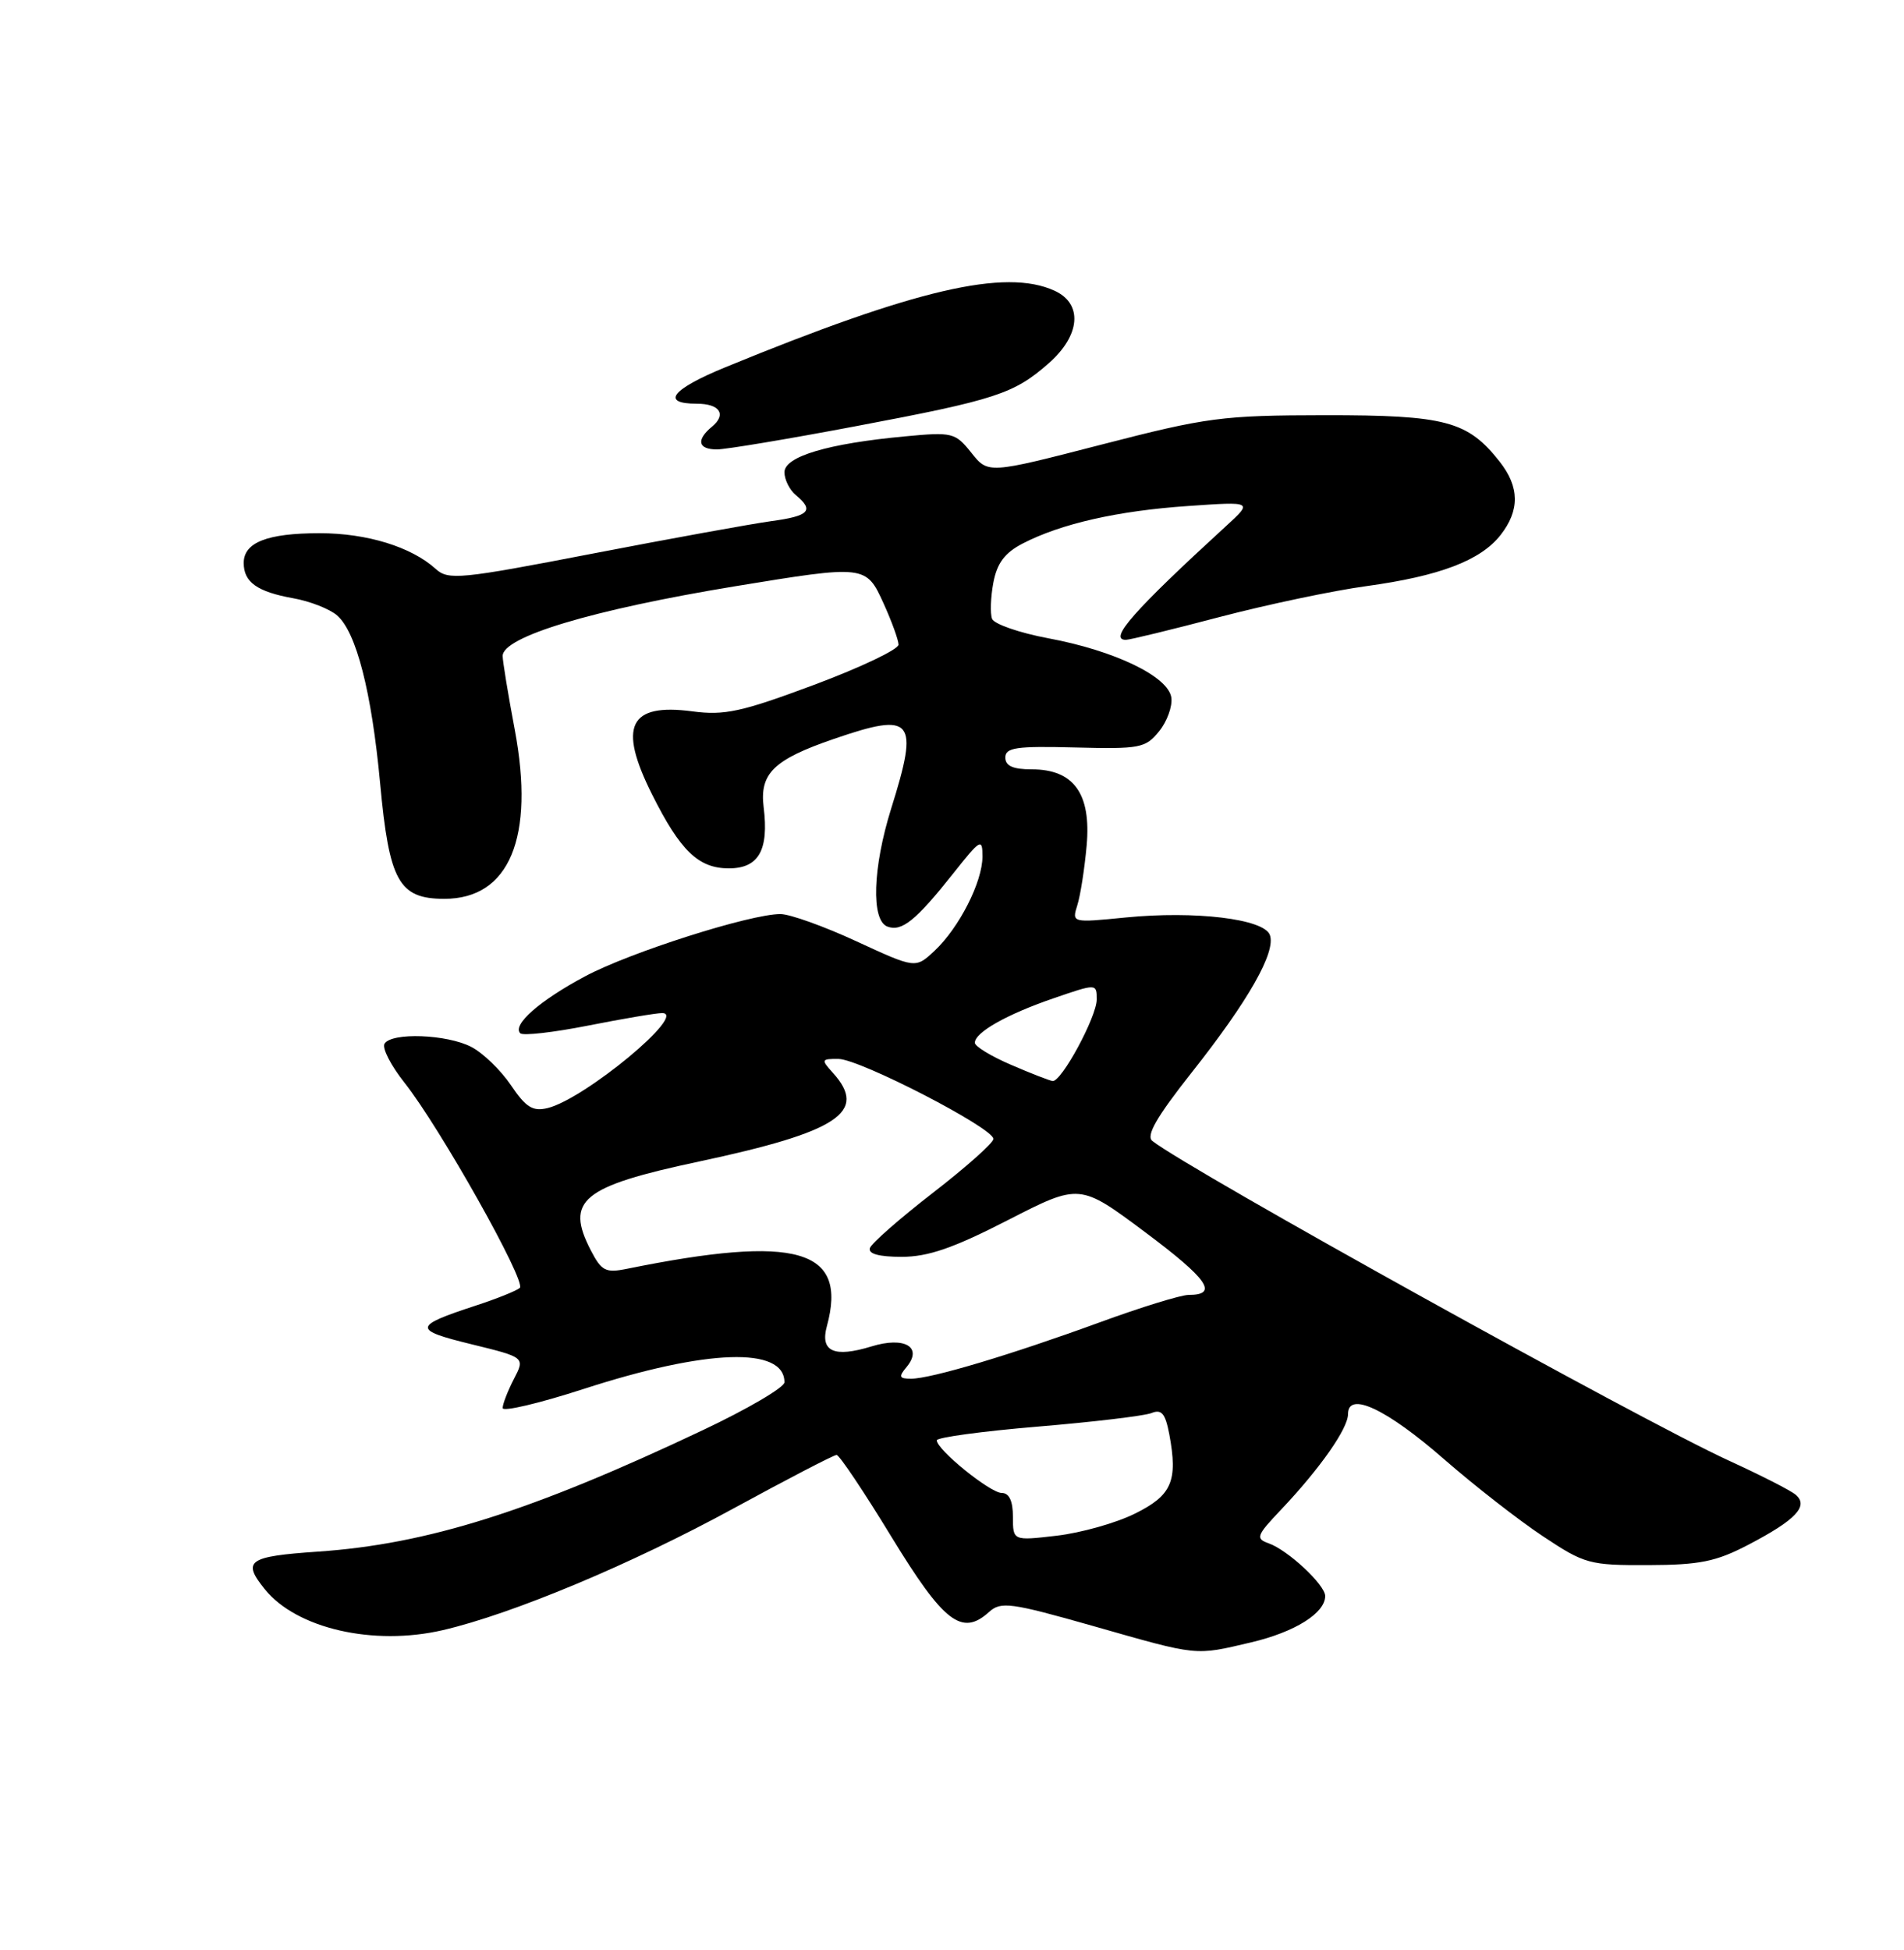<?xml version="1.0" encoding="UTF-8" standalone="no"?>
<!DOCTYPE svg PUBLIC "-//W3C//DTD SVG 1.1//EN" "http://www.w3.org/Graphics/SVG/1.1/DTD/svg11.dtd" >
<svg xmlns="http://www.w3.org/2000/svg" xmlns:xlink="http://www.w3.org/1999/xlink" version="1.1" viewBox="0 0 250 256">
 <g >
 <path fill="currentColor"
d=" M 164.29 215.61 C 170.02 214.26 174.00 211.77 174.00 209.53 C 174.00 208.07 169.12 203.51 166.58 202.61 C 164.83 201.99 164.96 201.61 168.18 198.22 C 173.34 192.77 177.00 187.54 177.00 185.64 C 177.00 182.59 182.07 184.98 189.66 191.61 C 193.62 195.06 199.44 199.60 202.60 201.69 C 208.07 205.33 208.71 205.50 216.42 205.47 C 223.18 205.45 225.33 205.01 229.56 202.80 C 235.81 199.54 237.54 197.70 235.76 196.22 C 235.07 195.64 231.12 193.64 227.00 191.75 C 215.66 186.58 156.07 153.55 151.31 149.79 C 150.44 149.11 151.85 146.65 156.49 140.78 C 163.94 131.36 167.58 124.95 166.73 122.73 C 165.92 120.63 156.94 119.55 147.80 120.45 C 140.73 121.15 140.73 121.15 141.46 118.82 C 141.86 117.55 142.41 114.03 142.68 111.00 C 143.29 104.19 140.99 101.00 135.46 101.00 C 133.00 101.00 132.00 100.55 132.00 99.45 C 132.00 98.14 133.45 97.93 141.14 98.13 C 149.68 98.35 150.41 98.21 152.19 96.01 C 153.24 94.72 153.96 92.73 153.80 91.58 C 153.40 88.81 146.38 85.42 137.62 83.79 C 133.84 83.08 130.53 81.93 130.26 81.24 C 130.00 80.55 130.07 78.41 130.43 76.49 C 130.92 73.92 131.93 72.57 134.29 71.35 C 139.32 68.75 146.76 67.06 156.00 66.43 C 164.50 65.84 164.50 65.84 161.00 69.05 C 148.88 80.15 145.48 84.00 147.83 84.00 C 148.33 84.00 153.85 82.66 160.11 81.01 C 166.37 79.37 175.05 77.54 179.40 76.95 C 189.02 75.63 194.39 73.59 197.02 70.25 C 199.56 67.01 199.53 63.94 196.91 60.61 C 192.71 55.27 189.81 54.50 174.00 54.51 C 160.45 54.53 158.52 54.78 144.62 58.37 C 129.74 62.21 129.74 62.21 127.54 59.44 C 125.42 56.79 125.06 56.70 118.81 57.29 C 108.70 58.23 103.00 59.93 103.00 62.00 C 103.00 62.96 103.67 64.32 104.50 65.00 C 106.94 67.03 106.27 67.74 101.25 68.42 C 98.64 68.78 88.06 70.70 77.75 72.69 C 60.41 76.04 58.86 76.19 57.21 74.69 C 54.01 71.79 48.18 70.00 41.97 70.00 C 35.09 70.00 32.00 71.21 32.00 73.91 C 32.00 76.43 33.77 77.69 38.50 78.54 C 40.70 78.93 43.30 79.95 44.27 80.80 C 46.79 83.00 48.80 90.86 49.91 102.82 C 51.10 115.71 52.37 118.00 58.35 118.00 C 66.89 118.00 70.24 109.96 67.59 95.80 C 66.71 91.15 66.00 86.79 66.00 86.12 C 66.00 83.59 77.79 80.05 96.50 76.97 C 113.64 74.16 113.72 74.16 116.03 79.25 C 117.09 81.59 117.97 84.01 117.98 84.63 C 117.99 85.25 113.01 87.62 106.91 89.90 C 97.35 93.47 95.13 93.95 90.91 93.39 C 82.59 92.29 81.12 95.31 85.61 104.28 C 89.32 111.70 91.71 114.00 95.70 114.00 C 99.61 114.00 100.97 111.62 100.27 105.98 C 99.72 101.54 101.59 99.72 109.48 97.01 C 119.92 93.42 120.71 94.37 117.01 106.16 C 114.59 113.90 114.36 120.82 116.51 121.64 C 118.39 122.36 120.26 120.85 125.17 114.66 C 128.75 110.14 129.00 109.99 129.00 112.45 C 129.00 115.79 125.93 121.81 122.70 124.83 C 120.21 127.16 120.21 127.16 112.46 123.58 C 108.20 121.61 103.71 120.00 102.47 120.00 C 98.50 120.00 82.73 125.02 76.83 128.17 C 70.88 131.34 67.22 134.55 68.31 135.65 C 68.66 136.00 72.67 135.54 77.23 134.64 C 81.78 133.74 86.15 133.00 86.94 133.00 C 90.38 133.00 76.78 144.28 71.90 145.47 C 69.95 145.94 69.05 145.38 67.08 142.46 C 65.75 140.49 63.41 138.23 61.88 137.44 C 58.68 135.78 51.42 135.51 50.49 137.02 C 50.14 137.58 51.32 139.88 53.11 142.14 C 57.76 148.01 69.15 168.27 68.25 169.08 C 67.84 169.45 65.25 170.49 62.50 171.39 C 54.22 174.10 54.16 174.58 61.88 176.47 C 68.95 178.20 68.95 178.20 67.47 181.05 C 66.66 182.62 66.00 184.33 66.00 184.85 C 66.00 185.37 70.78 184.24 76.62 182.35 C 92.81 177.10 103.00 176.76 103.00 181.47 C 103.00 182.14 98.16 184.98 92.25 187.77 C 69.77 198.41 56.11 202.72 41.75 203.70 C 32.56 204.33 31.75 204.90 34.77 208.64 C 38.93 213.80 49.03 216.12 58.14 214.01 C 67.27 211.89 82.93 205.34 96.35 198.01 C 103.42 194.16 109.49 191.00 109.85 191.01 C 110.21 191.02 113.45 195.85 117.05 201.76 C 123.94 213.04 126.30 214.85 129.87 211.62 C 131.42 210.22 132.69 210.39 143.54 213.47 C 157.47 217.44 156.80 217.37 164.29 215.61 Z  M 112.39 55.95 C 130.77 52.48 133.13 51.71 137.70 47.69 C 141.88 44.02 142.21 39.87 138.45 38.16 C 132.00 35.22 120.22 37.96 95.25 48.21 C 88.18 51.11 86.70 53.00 91.50 53.00 C 94.50 53.00 95.43 54.40 93.49 56.01 C 91.38 57.76 91.64 59.00 94.14 59.00 C 95.31 59.00 103.52 57.63 112.39 55.95 Z  M 133.00 199.14 C 133.00 197.05 132.51 196.00 131.53 196.00 C 130.02 196.00 123.00 190.32 123.00 189.09 C 123.00 188.71 128.96 187.90 136.25 187.29 C 143.54 186.68 150.26 185.88 151.19 185.51 C 152.52 184.97 153.01 185.56 153.53 188.29 C 154.68 194.45 153.87 196.32 149.00 198.72 C 146.53 199.95 141.91 201.24 138.75 201.61 C 133.00 202.28 133.00 202.28 133.00 199.14 Z  M 119.04 179.46 C 121.20 176.85 118.78 175.42 114.43 176.76 C 109.51 178.27 107.66 177.44 108.57 174.11 C 111.34 163.96 104.66 162.04 82.33 166.57 C 79.52 167.14 78.99 166.87 77.58 164.16 C 74.18 157.58 76.38 155.77 91.73 152.50 C 110.09 148.59 114.02 145.99 109.35 140.83 C 107.79 139.11 107.83 139.00 110.10 139.02 C 112.93 139.05 130.53 148.14 130.44 149.53 C 130.41 150.06 126.83 153.24 122.49 156.60 C 118.15 159.96 114.43 163.22 114.22 163.85 C 113.97 164.60 115.40 165.00 118.39 165.00 C 121.86 165.00 125.17 163.86 132.36 160.17 C 141.77 155.35 141.77 155.35 150.38 161.78 C 158.61 167.93 160.05 170.00 156.06 170.00 C 155.06 170.00 149.80 171.62 144.37 173.61 C 132.68 177.88 122.24 181.00 119.63 181.00 C 118.05 181.00 117.96 180.75 119.04 179.46 Z  M 132.75 139.79 C 130.14 138.67 128.00 137.37 128.00 136.90 C 128.00 135.54 132.16 133.18 138.30 131.07 C 144.00 129.11 144.00 129.11 144.00 131.22 C 144.00 133.49 139.37 142.05 138.21 141.92 C 137.82 141.87 135.36 140.92 132.75 139.79 Z "/>
</g>
</svg>